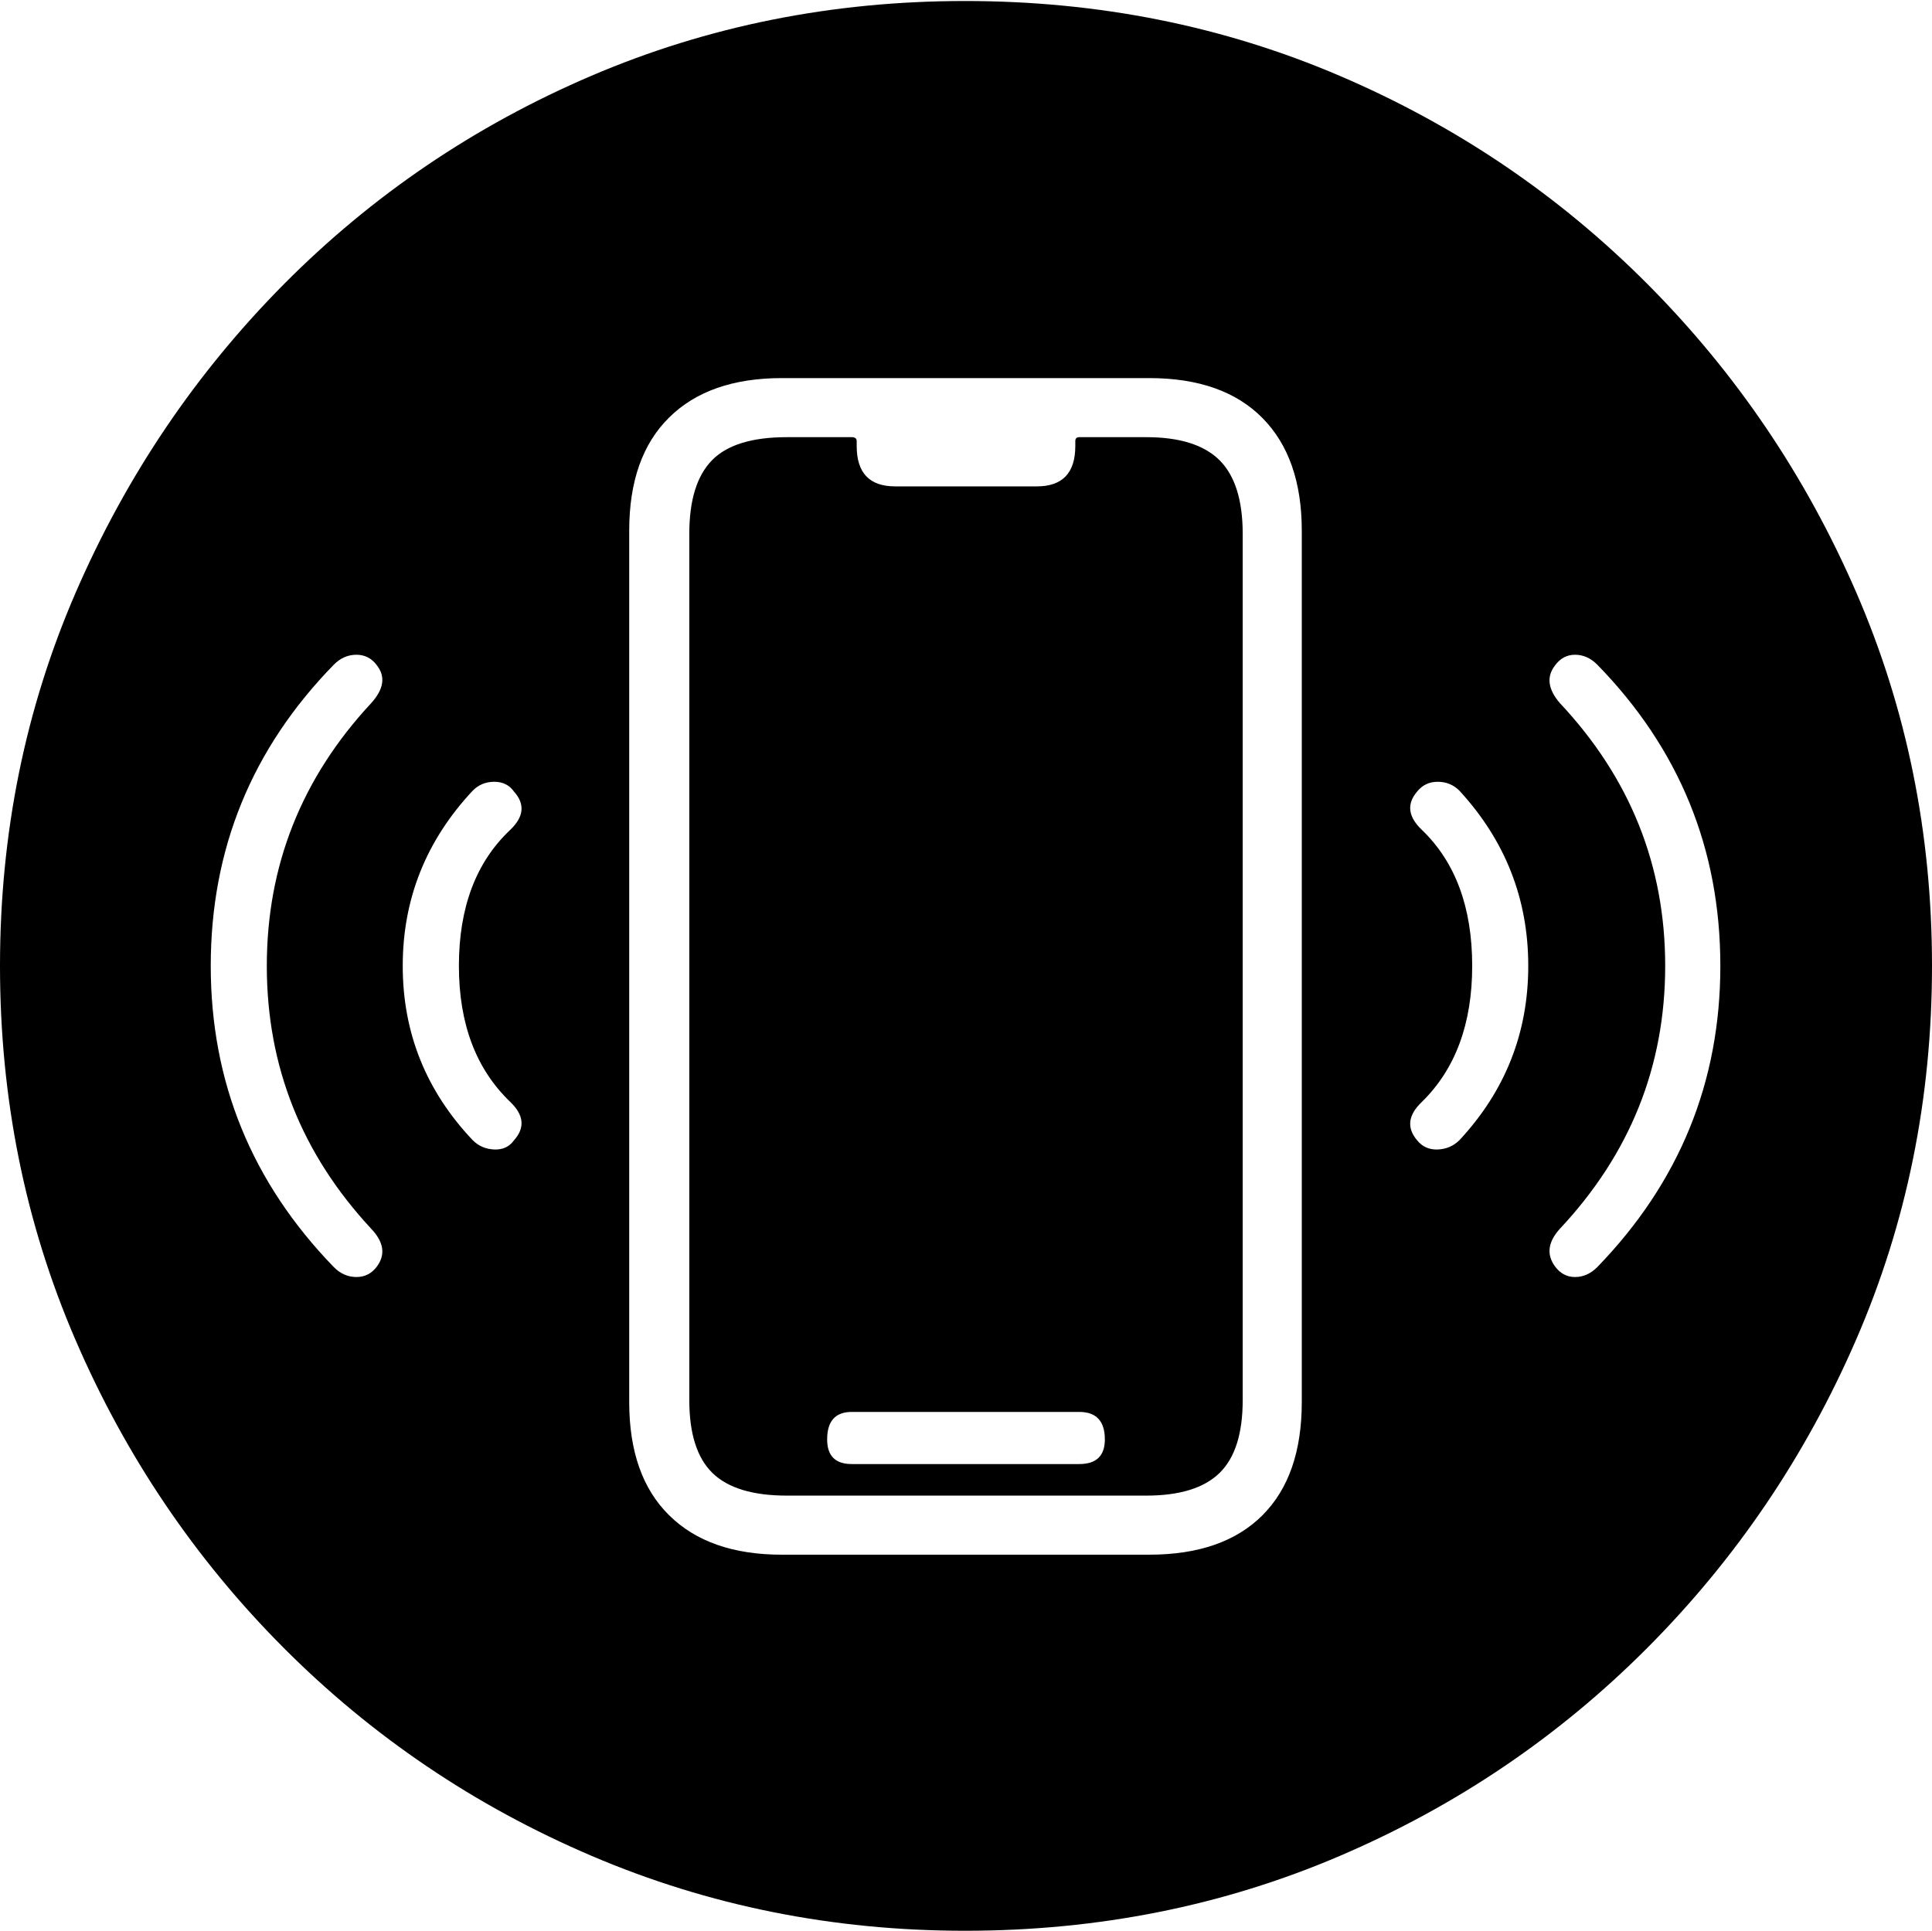 <?xml version="1.0" encoding="UTF-8"?>
<!--Generator: Apple Native CoreSVG 175-->
<!DOCTYPE svg
PUBLIC "-//W3C//DTD SVG 1.1//EN"
       "http://www.w3.org/Graphics/SVG/1.1/DTD/svg11.dtd">
<svg version="1.1" xmlns="http://www.w3.org/2000/svg" xmlns:xlink="http://www.w3.org/1999/xlink" width="19.16" height="19.15">
 <g>
  <rect height="19.15" opacity="0" width="19.16" x="0" y="0"/>
  <path d="M9.57 19.15Q11.553 19.15 13.286 18.408Q15.02 17.666 16.338 16.343Q17.656 15.02 18.408 13.286Q19.16 11.553 19.16 9.58Q19.16 7.607 18.408 5.874Q17.656 4.141 16.338 2.817Q15.02 1.494 13.286 0.752Q11.553 0.01 9.57 0.01Q7.598 0.01 5.864 0.752Q4.131 1.494 2.817 2.817Q1.504 4.141 0.752 5.874Q0 7.607 0 9.58Q0 11.553 0.747 13.286Q1.494 15.02 2.812 16.343Q4.131 17.666 5.869 18.408Q7.607 19.15 9.57 19.15ZM7.754 15.42Q7.031 15.42 6.636 15.029Q6.24 14.639 6.24 13.906L6.24 5.264Q6.24 4.531 6.636 4.141Q7.031 3.75 7.754 3.75L11.396 3.75Q12.129 3.75 12.52 4.146Q12.91 4.541 12.91 5.264L12.91 13.906Q12.91 14.639 12.52 15.029Q12.129 15.42 11.396 15.42ZM7.803 14.834L11.367 14.834Q11.865 14.834 12.095 14.609Q12.324 14.385 12.324 13.887L12.324 5.293Q12.324 4.795 12.095 4.565Q11.865 4.336 11.367 4.336L10.703 4.336Q10.664 4.336 10.664 4.375L10.664 4.424Q10.664 4.824 10.283 4.824L8.877 4.824Q8.496 4.824 8.496 4.424L8.496 4.375Q8.496 4.336 8.447 4.336L7.803 4.336Q7.285 4.336 7.061 4.565Q6.836 4.795 6.836 5.293L6.836 13.887Q6.836 14.385 7.065 14.609Q7.295 14.834 7.803 14.834ZM8.447 14.521Q8.203 14.521 8.203 14.277Q8.203 14.004 8.447 14.004L10.703 14.004Q10.957 14.004 10.957 14.277Q10.957 14.521 10.703 14.521ZM3.74 12.559Q3.662 12.666 3.535 12.666Q3.408 12.666 3.311 12.568Q2.09 11.309 2.09 9.58Q2.09 7.842 3.311 6.592Q3.408 6.494 3.535 6.494Q3.662 6.494 3.74 6.602Q3.867 6.768 3.682 6.973Q2.646 8.086 2.646 9.58Q2.646 11.074 3.682 12.188Q3.867 12.383 3.74 12.559ZM5.098 11.309Q5.029 11.406 4.902 11.401Q4.775 11.396 4.688 11.309Q3.994 10.576 3.994 9.58Q3.994 8.584 4.688 7.842Q4.775 7.754 4.902 7.754Q5.029 7.754 5.098 7.852Q5.264 8.037 5.059 8.232Q4.551 8.711 4.551 9.58Q4.551 10.44 5.059 10.928Q5.264 11.123 5.098 11.309ZM14.053 11.309Q13.896 11.123 14.102 10.928Q14.6 10.44 14.6 9.58Q14.6 8.711 14.102 8.232Q13.896 8.037 14.053 7.852Q14.131 7.754 14.258 7.754Q14.385 7.754 14.473 7.842Q15.156 8.584 15.156 9.58Q15.156 10.576 14.473 11.309Q14.385 11.396 14.258 11.401Q14.131 11.406 14.053 11.309ZM15.42 12.559Q15.293 12.383 15.469 12.188Q16.514 11.074 16.514 9.58Q16.514 8.086 15.469 6.973Q15.293 6.768 15.42 6.602Q15.498 6.494 15.62 6.494Q15.742 6.494 15.84 6.592Q17.061 7.842 17.061 9.58Q17.061 11.309 15.84 12.568Q15.742 12.666 15.62 12.666Q15.498 12.666 15.42 12.559Z" fill="#000000"/>
 </g>
</svg>
